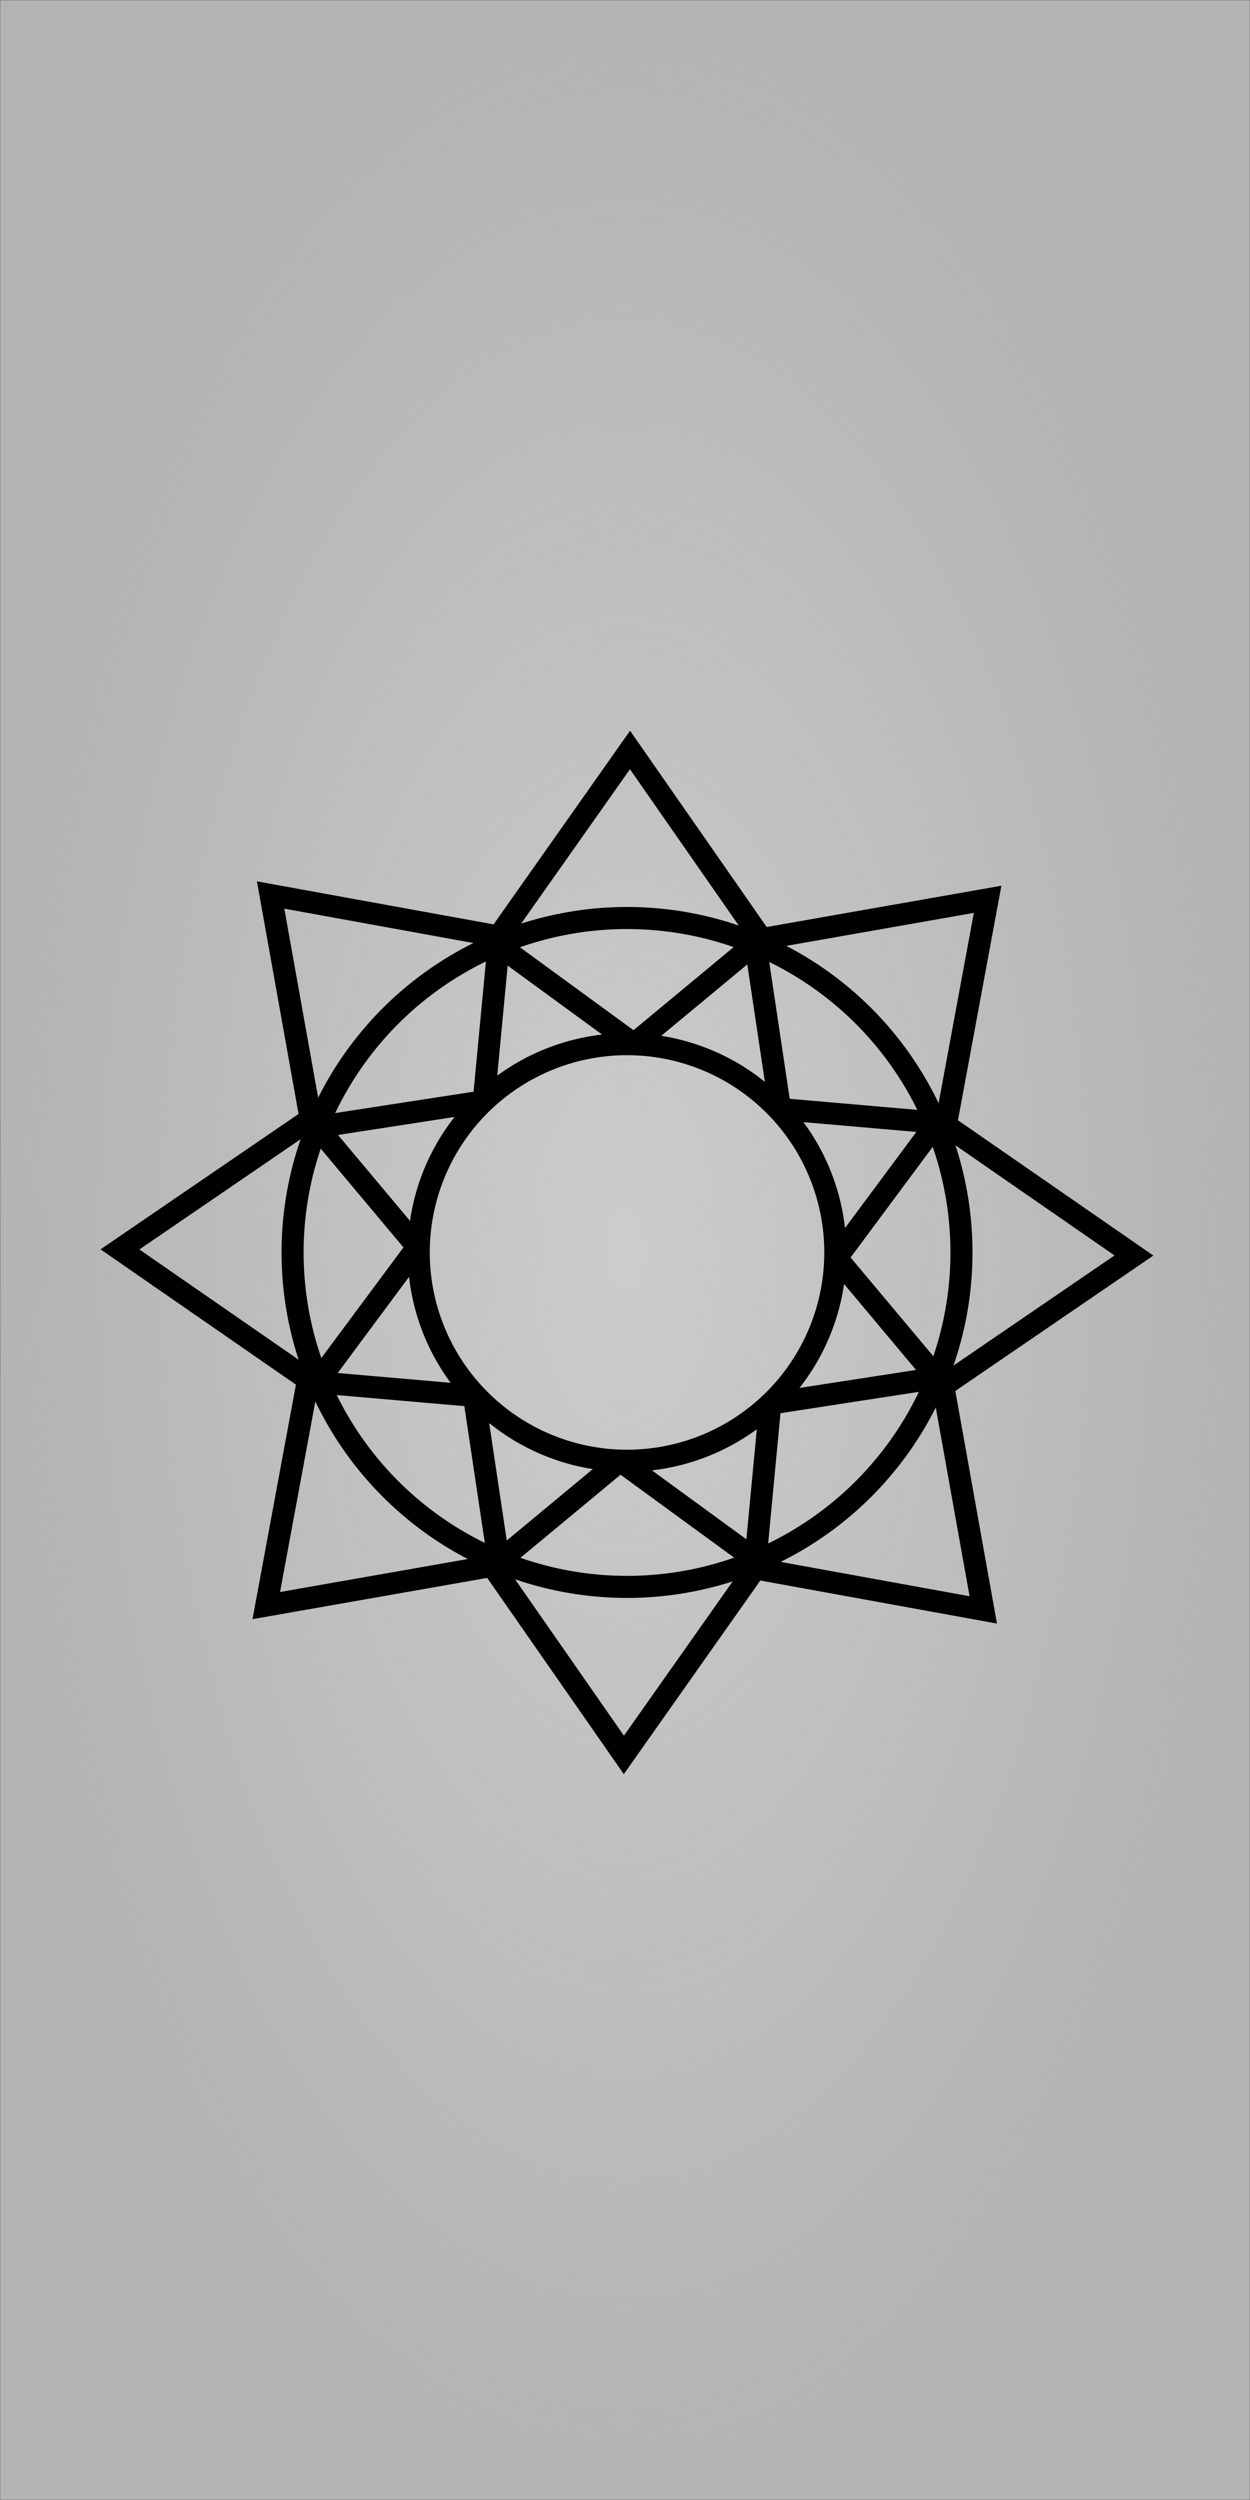 <?xml version="1.0" encoding="UTF-8" standalone="no"?>
<svg
   xmlns:dc="http://purl.org/dc/elements/1.1/"
   xmlns:cc="http://creativecommons.org/ns#"
   xmlns:rdf="http://www.w3.org/1999/02/22-rdf-syntax-ns#"
   xmlns:svg="http://www.w3.org/2000/svg"
   xmlns="http://www.w3.org/2000/svg"
   xmlns:xlink="http://www.w3.org/1999/xlink"
   xmlns:sodipodi="http://sodipodi.sourceforge.net/DTD/sodipodi-0.dtd"
   xmlns:inkscape="http://www.inkscape.org/namespaces/inkscape"
   width="3118"
   height="6236"
   viewBox="0 0 3118 6236"
   version="1.1"
   id="svg7"
   sodipodi:docname="card_back.svg"
   inkscape:version="1.0.2-2 (e86c870879, 2021-01-15)"
   inkscape:export-filename="C:\Users\wainw\source\repos\intarot\logo\card_icon.png"
   inkscape:export-xdpi="15.763951"
   inkscape:export-ydpi="15.763951">
  <sodipodi:namedview
     id="namedview9"
     pagecolor="#ffffff"
     bordercolor="#666666"
     borderopacity="1.0"
     inkscape:pageshadow="2"
     inkscape:pageopacity="0.0"
     inkscape:pagecheckerboard="true"
     showgrid="false"
     inkscape:zoom="0.1548999"
     inkscape:cx="-2536.4086"
     inkscape:cy="4228.5567"
     inkscape:window-width="3840"
     inkscape:window-height="2107"
     inkscape:window-x="-8"
     inkscape:window-y="-8"
     inkscape:window-maximized="1"
     inkscape:current-layer="layer1"
     inkscape:object-paths="true"
     inkscape:snap-intersection-paths="true"
     inkscape:snap-smooth-nodes="true"
     inkscape:snap-midpoints="true"
     inkscape:snap-object-midpoints="true"
     inkscape:snap-center="true"
     inkscape:document-rotation="0"
     inkscape:snap-bbox="true"
     inkscape:bbox-paths="true"
     inkscape:snap-page="true" />
  <defs
     id="defs4">
    <linearGradient
       inkscape:collect="always"
       id="linearGradient1088">
      <stop
         style="stop-color:#cccccc;stop-opacity:1;"
         offset="0"
         id="stop1084" />
      <stop
         style="stop-color:#cccccc;stop-opacity:0;"
         offset="1"
         id="stop1086" />
    </linearGradient>
    <style
       id="style2">
      .cls-1 {
        fill-rule: evenodd;
      }
    </style>
    <filter
       style="color-interpolation-filters:sRGB;"
       inkscape:label="Drop Shadow"
       id="filter896">
      <feFlood
         flood-opacity="0.498"
         flood-color="rgb(0,0,0)"
         result="flood"
         id="feFlood886" />
      <feComposite
         in="flood"
         in2="SourceGraphic"
         operator="in"
         result="composite1"
         id="feComposite888" />
      <feGaussianBlur
         in="composite1"
         stdDeviation="32.335"
         result="blur"
         id="feGaussianBlur890" />
      <feOffset
         dx="6"
         dy="6"
         result="offset"
         id="feOffset892" />
      <feComposite
         in="SourceGraphic"
         in2="offset"
         operator="over"
         result="composite2"
         id="feComposite894" />
    </filter>
    <radialGradient
       inkscape:collect="always"
       xlink:href="#linearGradient1088"
       id="radialGradient1090"
       cx="1559"
       cy="3118"
       fx="1559"
       fy="3118"
       r="1559.189"
       gradientTransform="matrix(1,0,0,2,0,-3117.622)"
       gradientUnits="userSpaceOnUse" />
  </defs>
  <g
     inkscape:groupmode="layer"
     id="layer2"
     inkscape:label="Background">
    <rect
       style="fill:#b3b3b3;stroke:#000000;stroke-width:0.378;stroke-linecap:round;stroke-linejoin:round;fill-opacity:1;fill-rule:nonzero"
       id="rect841"
       width="3118"
       height="6236"
       x="0"
       y="0" />
    <rect
       style="fill:url(#radialGradient1090);fill-opacity:1;fill-rule:nonzero;stroke:#000000;stroke-width:0.378;stroke-linecap:round;stroke-linejoin:round"
       id="rect841-3"
       width="3118"
       height="6236"
       x="0"
       y="0" />
  </g>
  <g
     inkscape:groupmode="layer"
     id="layer1"
     inkscape:label="Shape">
    <g
       id="g848"
       style="stroke-width:1.208;filter:url(#filter896)"
       transform="matrix(0.828,0,0,0.828,268.238,537.455)">
      <path
         sodipodi:type="star"
         style="opacity:1;fill:none;stroke:#000000;stroke-width:66.14;stroke-linecap:round;stroke-linejoin:miter;stroke-miterlimit:4;stroke-dasharray:none"
         id="path3802"
         inkscape:flatsided="false"
         sodipodi:sides="8"
         sodipodi:cx="1560.9192"
         sodipodi:cy="1538.0292"
         sodipodi:r1="1513.7458"
         sodipodi:r2="1026.231"
         sodipodi:arg1="0.79146354"
         sodipodi:arg2="1.18804"
         inkscape:rounded="0"
         inkscape:randomized="0"
         d="M 2624.787,2614.882 1944.195,2490.001 1551.738,3051.747 1158.79,2482.191 484.067,2601.897 608.948,1921.305 47.201,1528.848 616.757,1135.9 497.051,461.177 l 680.593,124.881 392.457,-561.746 392.947,569.556 674.724,-119.706 -124.881,680.593 561.746,392.457 -569.556,392.947 z"
         transform="matrix(1.009,0,0,1,-16.226,1579.971)" />
      <circle
         style="opacity:1;fill:none;stroke:#000000;stroke-width:66.442;stroke-linecap:round;stroke-linejoin:round;stroke-miterlimit:4;stroke-dasharray:none"
         id="path2989-5"
         cx="1559"
         cy="3118"
         r="1007.54" />
      <path
         id="path3802-2"
         style="opacity:1;fill:none;stroke:#000000;stroke-width:66.442;stroke-linecap:round;stroke-linejoin:bevel"
         d="m 2493.014,3495.83 -502.368,77.526 -44.483,470.06 -407.977,-297.881 -365.668,303.371 -74.599,-498.794 -472.65,-41.028 302.478,-407.52 -302.76,-361.394 502.368,-77.526 44.483,-470.06 407.977,297.881 365.669,-303.371 74.599,498.794 472.65,41.028 -302.478,407.52 z M 2186.488,3118 A 627.488,627.488 66.021 0 1 1559,3745.488 627.488,627.488 66.021 0 1 931.512,3118 627.488,627.488 66.021 0 1 1559,2490.512 627.488,627.488 66.021 0 1 2186.488,3118 Z" />
    </g>
  </g>
</svg>
